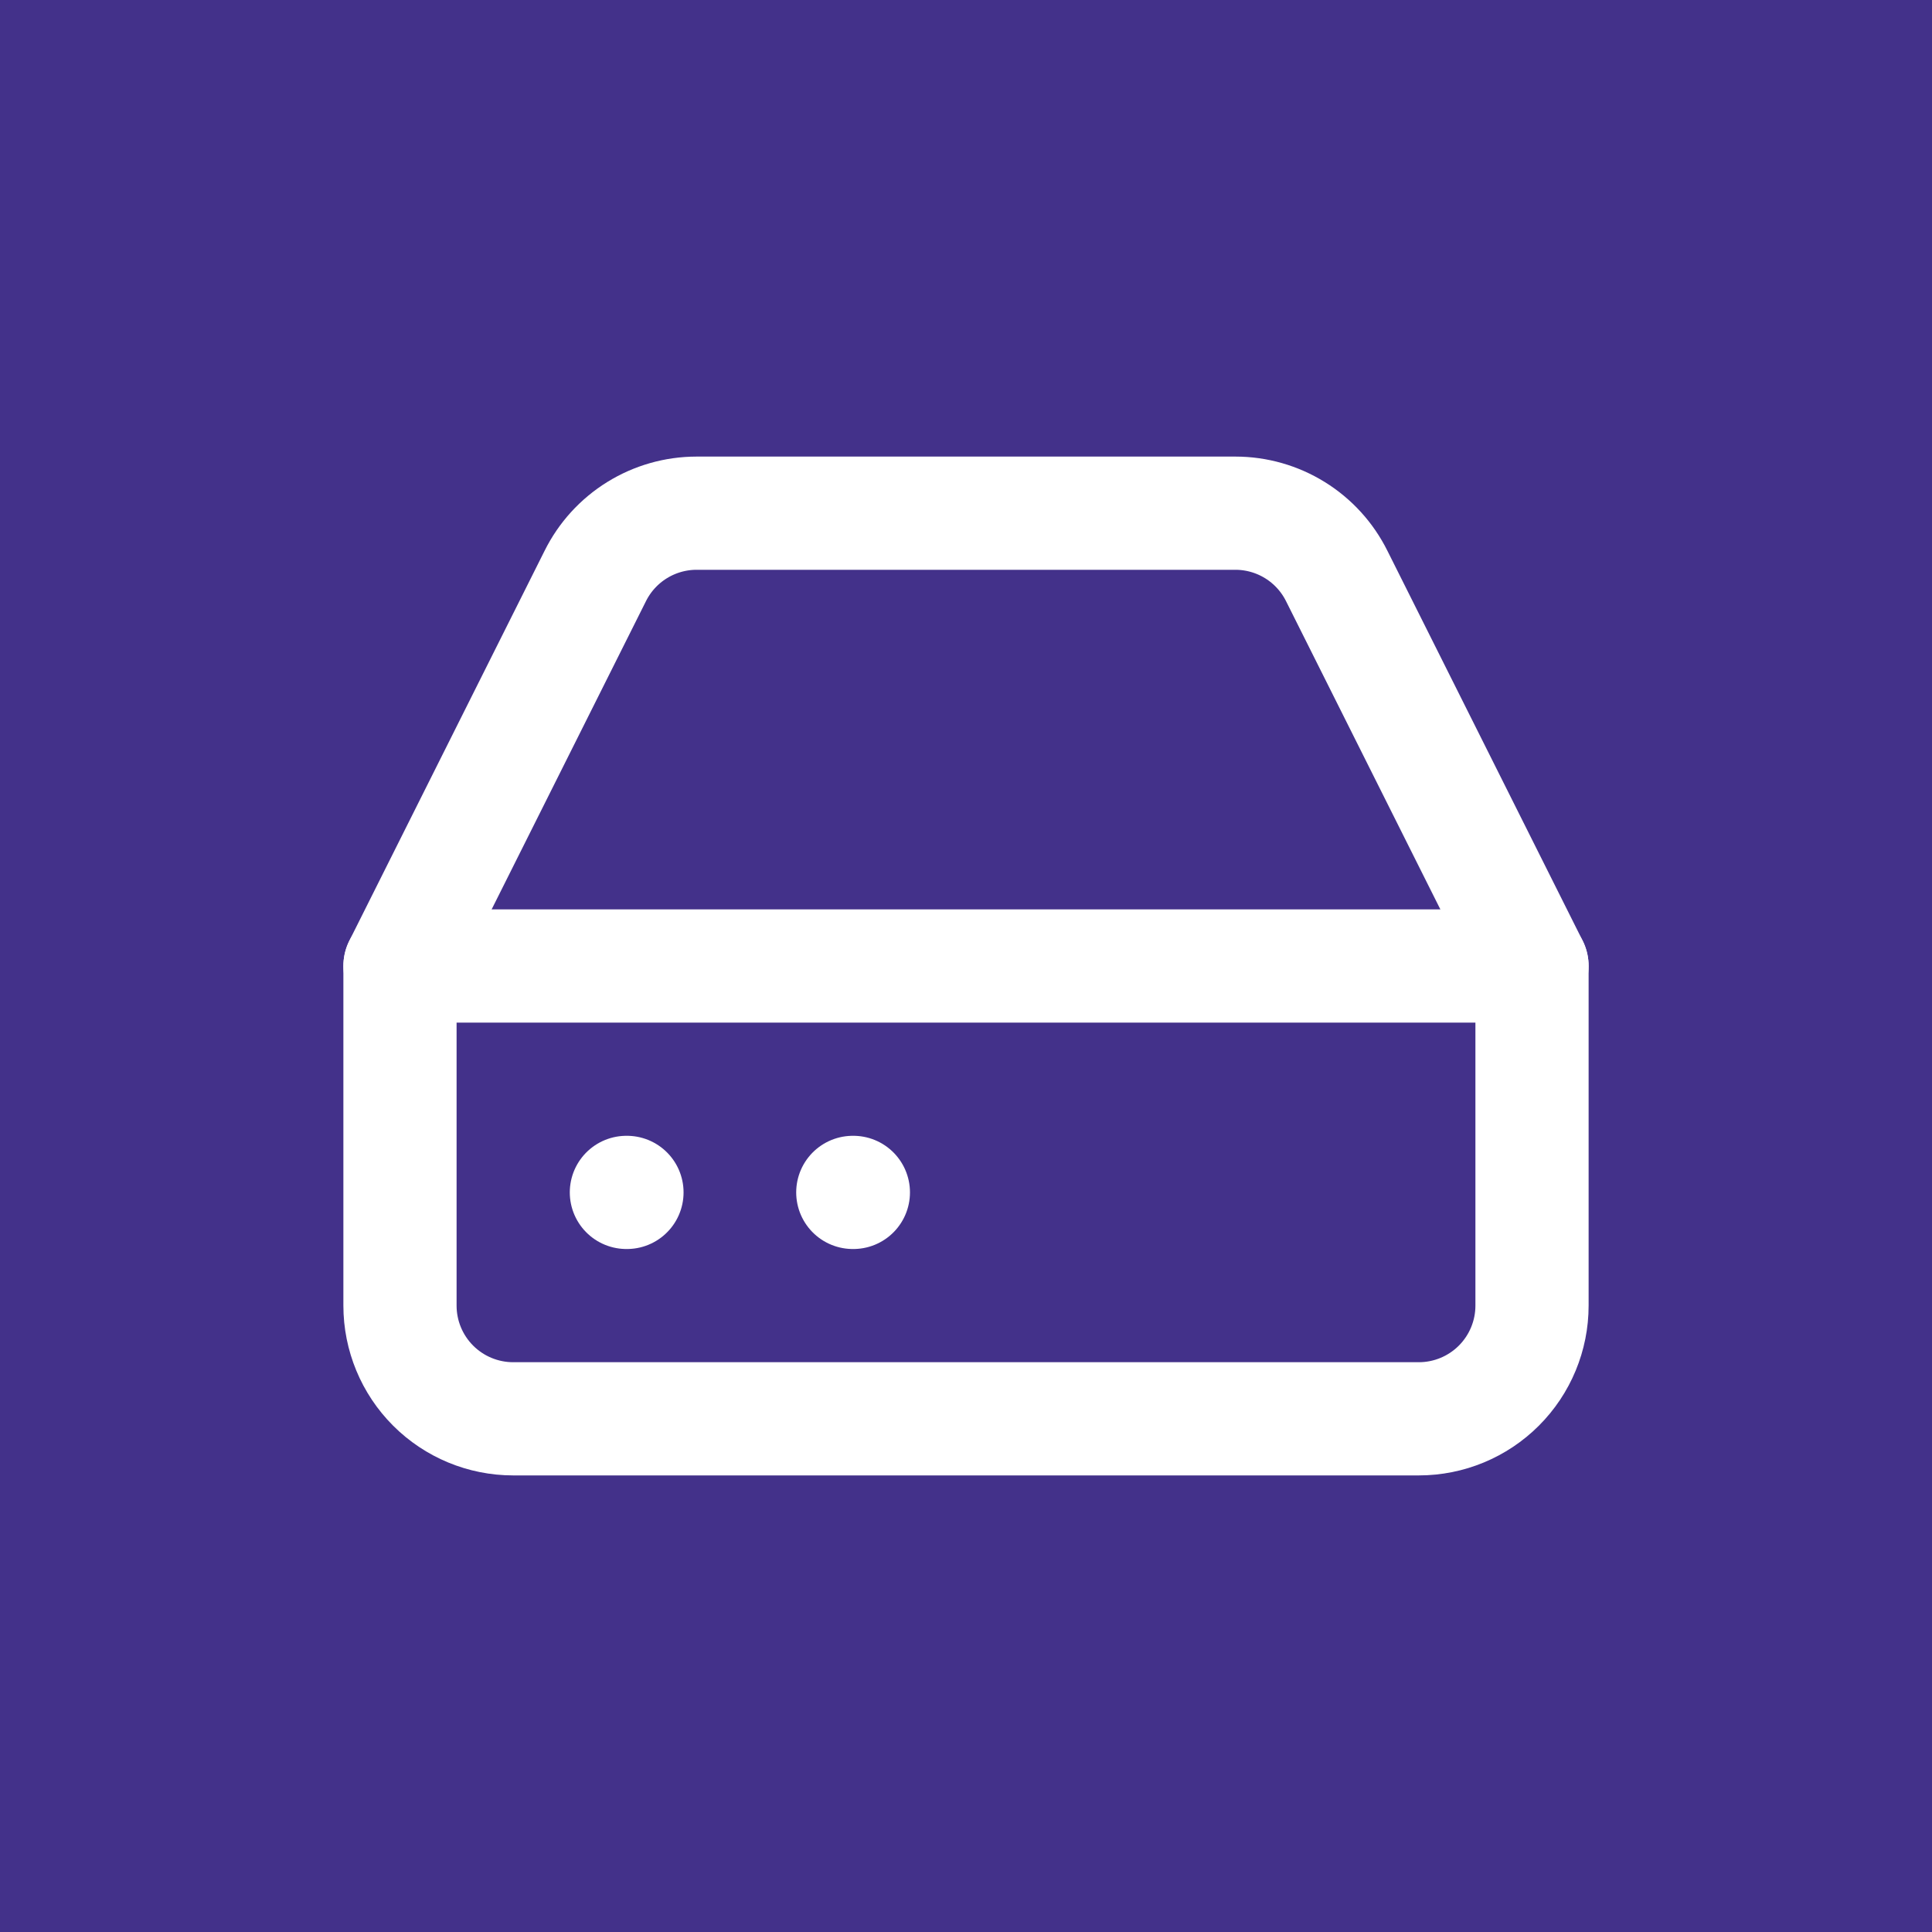 <svg viewBox="0 0 1024 1024" fill="none" xmlns="http://www.w3.org/2000/svg">
<rect width="1024" height="1024" fill="#43318A"/>
<path d="M812 512H212" stroke="white" stroke-width="60" stroke-linecap="round" stroke-linejoin="round"/>
<path d="M315.5 305.3L212 512V692C212 707.913 218.321 723.174 229.574 734.426C240.826 745.679 256.087 752 272 752H752C767.913 752 783.174 745.679 794.426 734.426C805.679 723.174 812 707.913 812 692V512L708.5 305.3C703.533 295.304 695.875 286.891 686.389 281.008C676.902 275.126 665.963 272.006 654.8 272H369.2C358.037 272.006 347.098 275.126 337.611 281.008C328.125 286.891 320.467 295.304 315.5 305.3Z" stroke="white" stroke-width="60" stroke-linecap="round" stroke-linejoin="round"/>
<path d="M332 632H332.3" stroke="white" stroke-width="60" stroke-linecap="round" stroke-linejoin="round"/>
<path d="M452 632H452.3" stroke="white" stroke-width="60" stroke-linecap="round" stroke-linejoin="round"/>
</svg>
